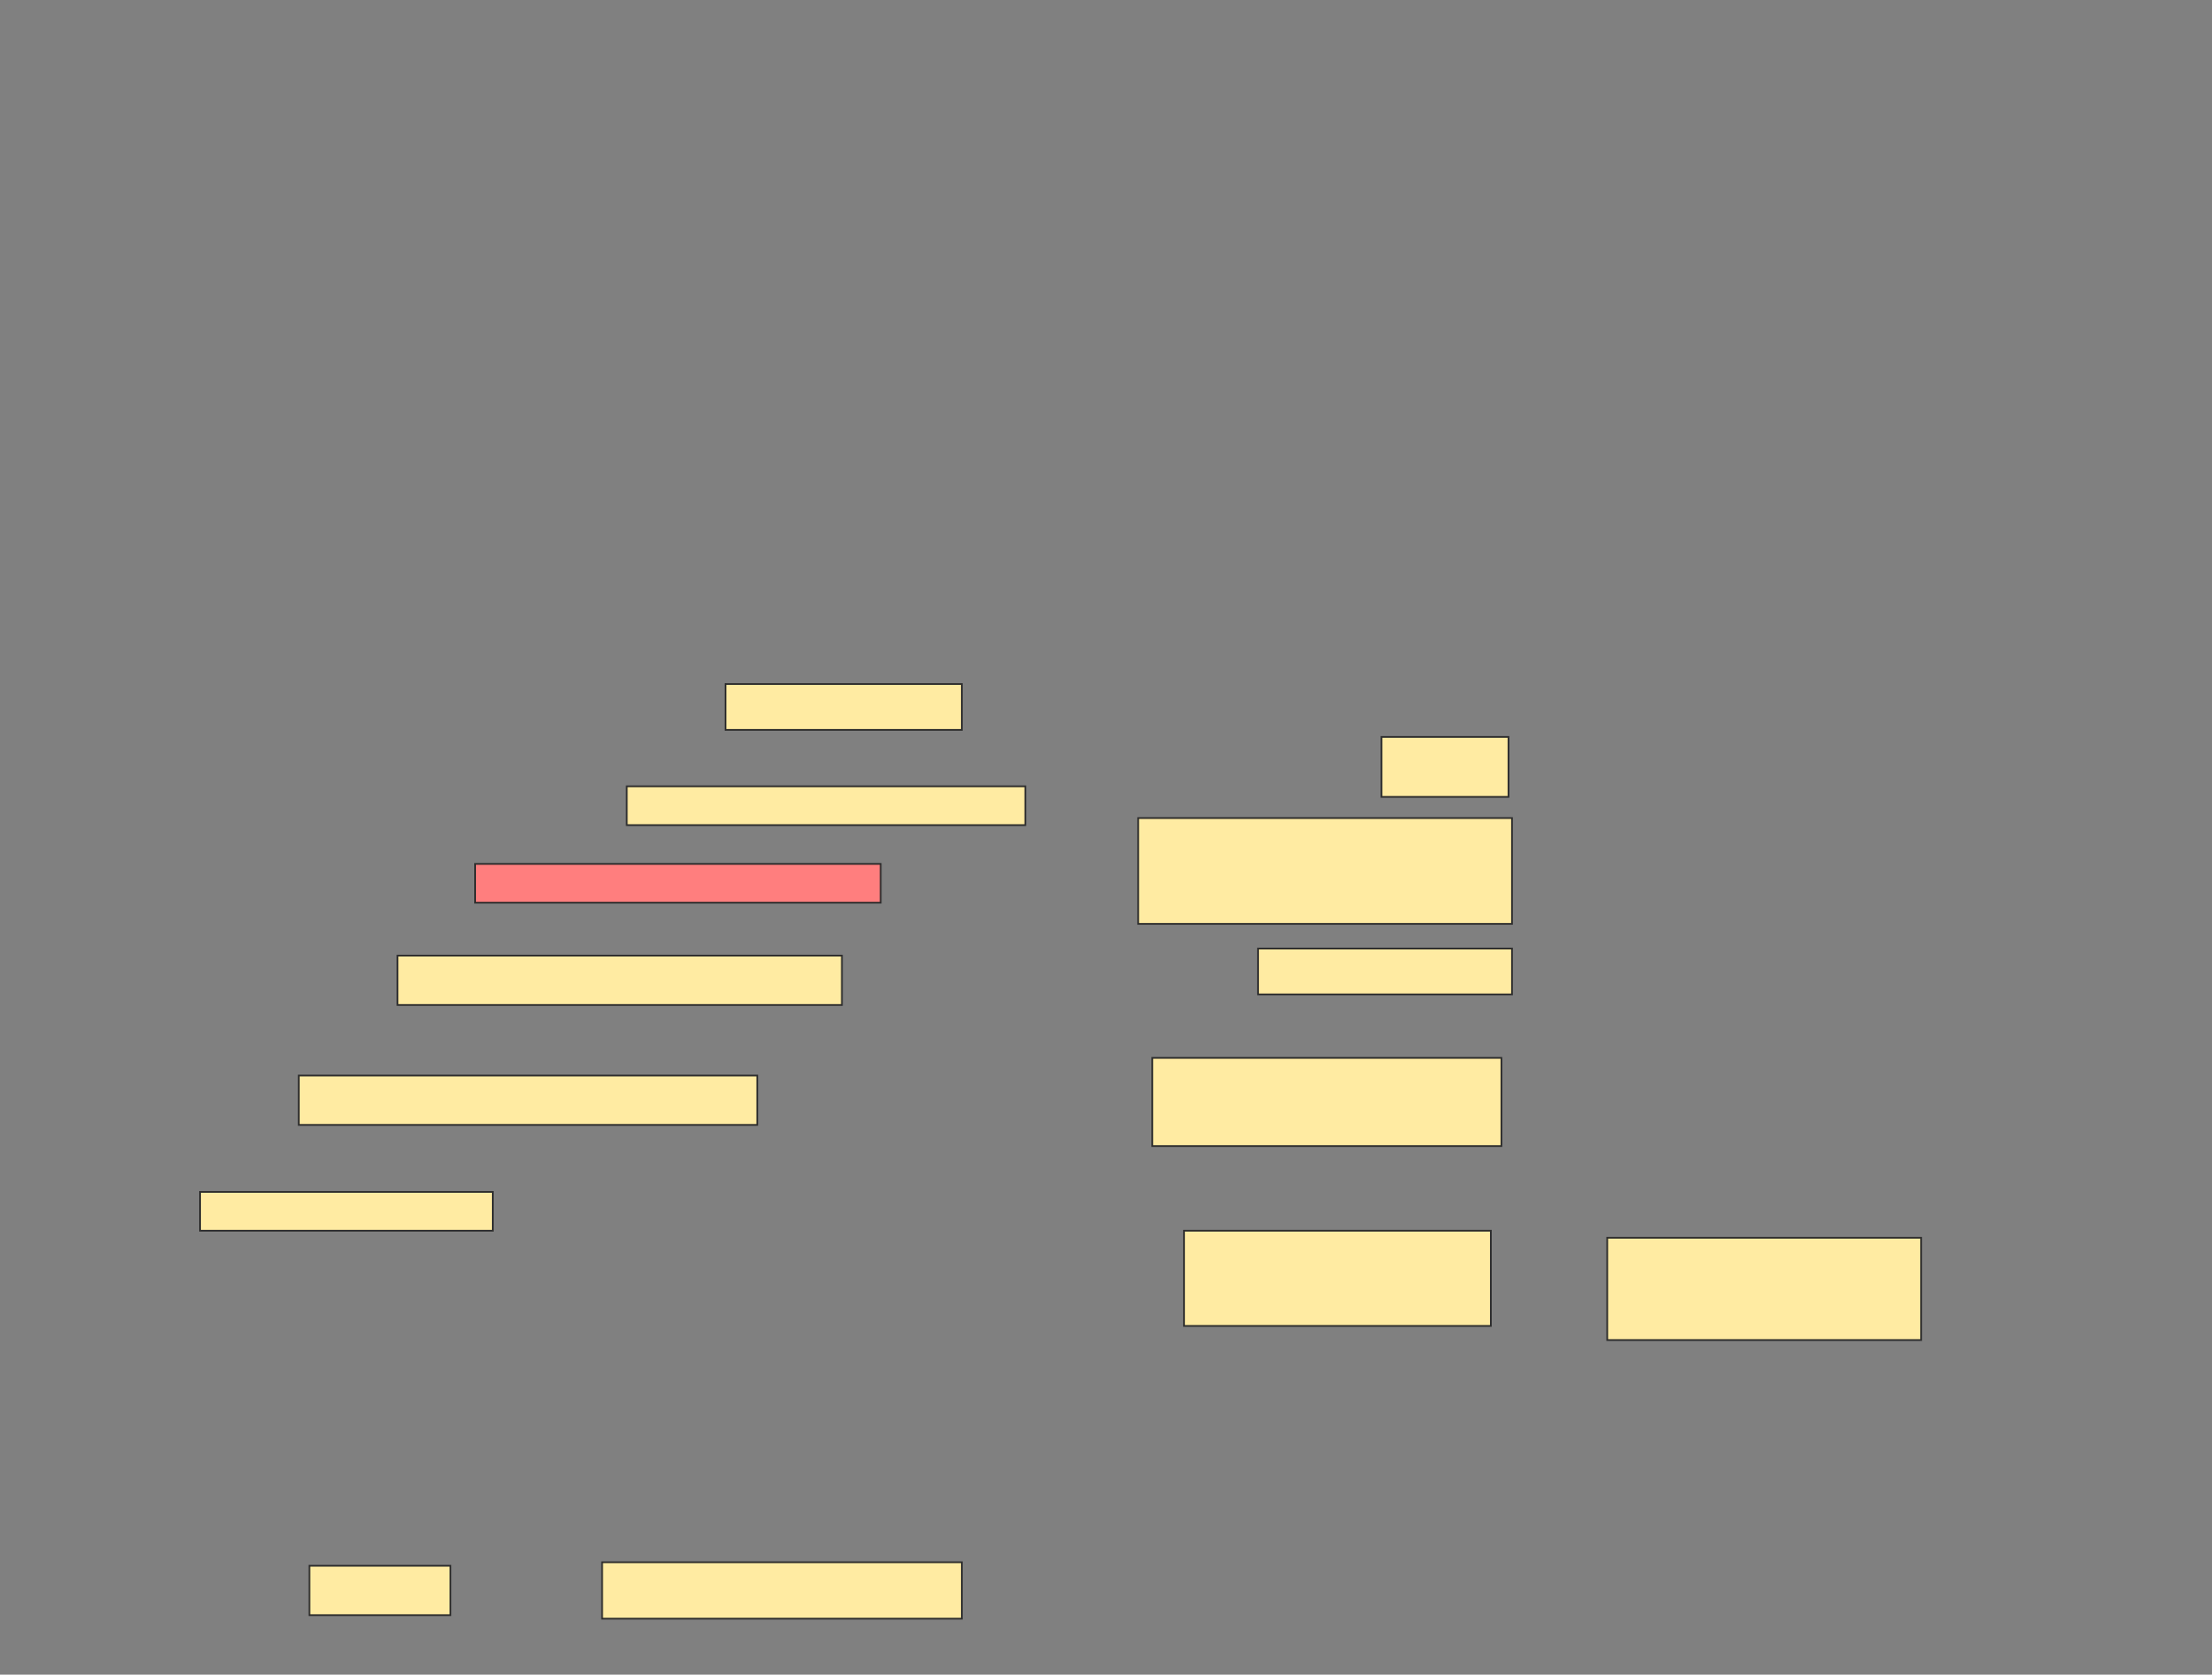 <svg xmlns="http://www.w3.org/2000/svg" width="1280" height="969">
 <rect width="100%" height="100%" fill="#808080" stroke="none"/>
 <!-- Created with Image Occlusion Enhanced -->
 <g>
  <title>Labels</title>
 </g>
 <g>
  <title>Masks</title>
  <g id="bc64ee20b0424756a2e5e76c3db4a479-ao-1">
   <rect height="32.653" width="208.163" y="903.967" x="348.409" stroke="#2D2D2D" fill="#FFEBA2"/>
   <rect height="28.571" width="81.633" y="906.008" x="179.022" stroke="#2D2D2D" fill="#FFEBA2"/>
  </g>
  <rect id="bc64ee20b0424756a2e5e76c3db4a479-ao-2" height="22.449" width="234.694" y="499.885" x="274.94" stroke="#2D2D2D" fill="#FF7E7E" class="qshape"/>
  <g id="bc64ee20b0424756a2e5e76c3db4a479-ao-3">
   <rect height="22.449" width="169.388" y="689.681" x="115.756" stroke="#2D2D2D" fill="#FFEBA2"/>
   <rect height="34.694" width="73.469" y="426.416" x="799.43" stroke="#2D2D2D" fill="#FFEBA2"/>
  </g>
  <g id="bc64ee20b0424756a2e5e76c3db4a479-ao-4">
   <rect height="28.571" width="265.306" y="622.334" x="172.899" stroke="#2D2D2D" fill="#FFEBA2"/>
   <rect height="61.224" width="216.327" y="473.355" x="658.613" stroke="#2D2D2D" fill="#FFEBA2"/>
  </g>
  <g id="bc64ee20b0424756a2e5e76c3db4a479-ao-5">
   <rect height="28.571" width="257.143" y="552.947" x="230.042" stroke="#2D2D2D" fill="#FFEBA2"/>
   <rect height="26.531" width="146.939" y="548.865" x="728.001" stroke="#2D2D2D" fill="#FFEBA2"/>
  </g>
  <g id="bc64ee20b0424756a2e5e76c3db4a479-ao-6">
   <rect height="22.449" width="230.612" y="454.988" x="362.695" stroke="#2D2D2D" fill="#FFEBA2"/>
   <rect height="51.02" width="202.041" y="612.13" x="666.777" stroke="#2D2D2D" fill="#FFEBA2"/>
  </g>
  <g id="bc64ee20b0424756a2e5e76c3db4a479-ao-7">
   <rect height="26.531" width="136.735" y="395.804" x="419.838" stroke="#2D2D2D" fill="#FFEBA2"/>
   <rect height="55.102" width="177.551" y="712.13" x="685.144" stroke="#2D2D2D" fill="#FFEBA2"/>
   <rect height="59.184" width="181.633" y="716.212" x="930.042" stroke="#2D2D2D" fill="#FFEBA2"/>
  </g>
 </g>
</svg>